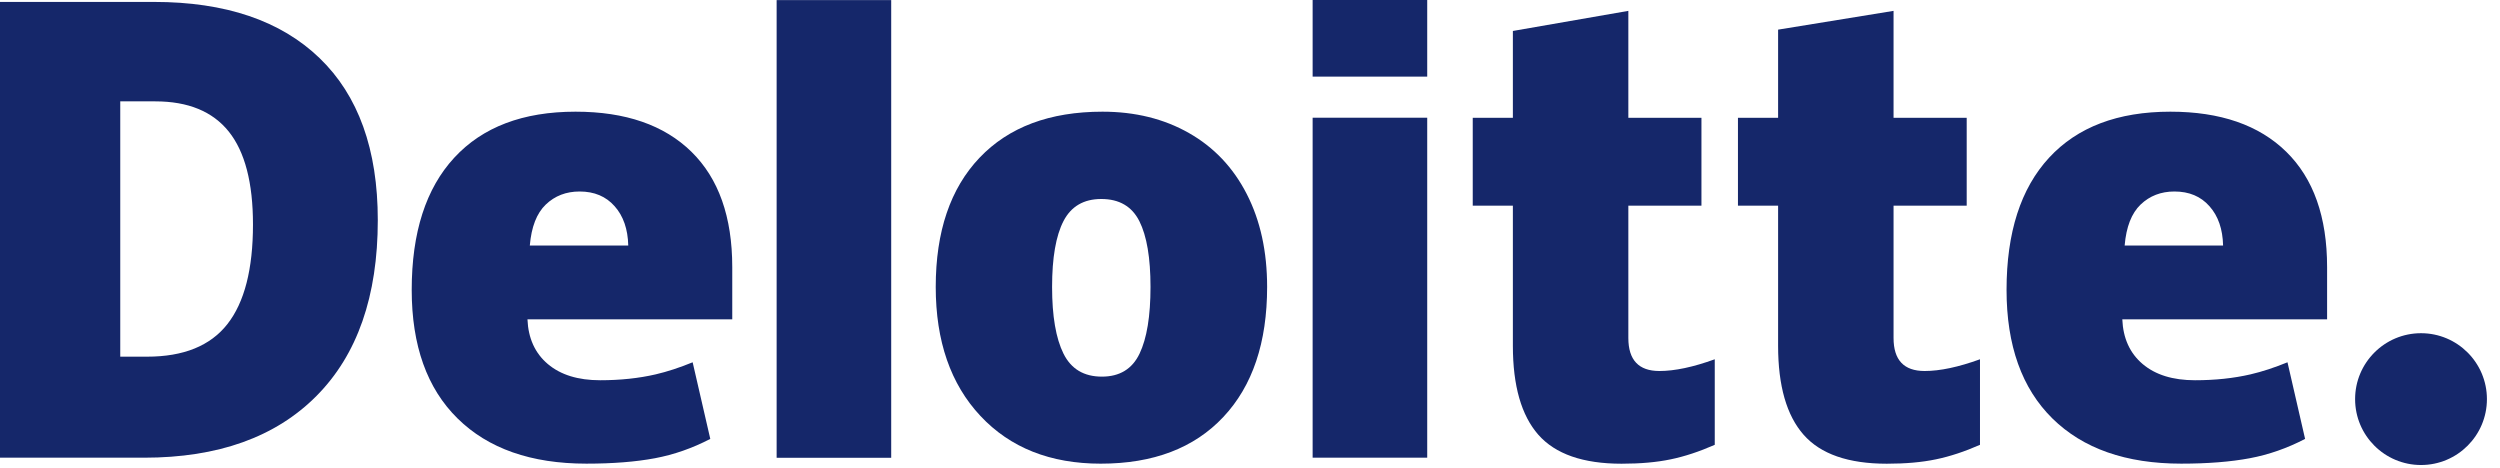 <svg width="187" height="35" viewBox="0 0 187 35" fill="none" xmlns="http://www.w3.org/2000/svg">
<g id="Group 1000004254">
<path id="Vector" d="M176.162 29.854C176.162 27.132 178.372 24.924 181.092 24.924C183.814 24.924 186.022 27.132 186.022 29.854C186.022 32.576 183.814 34.783 181.092 34.783C178.372 34.783 176.162 32.576 176.162 29.854Z" fill="#15276A"/>
<path id="Vector_2" d="M18.923 16.792C18.923 13.669 18.32 11.353 17.113 9.843C15.904 8.335 14.074 7.582 11.613 7.582H8.995V26.679H10.998C13.731 26.679 15.734 25.869 17.01 24.242C18.284 22.619 18.923 20.135 18.923 16.792ZM28.259 16.467C28.259 22.157 26.729 26.541 23.671 29.618C20.612 32.697 16.312 34.236 10.77 34.236H0V0.144H11.521C16.866 0.144 20.991 1.543 23.899 4.341C26.805 7.14 28.259 11.18 28.259 16.467Z" fill="#15276A"/>
<path id="Vector_3" d="M58.092 34.242H66.662V0.007H58.092V34.242Z" fill="#15276A"/>
<path id="Vector_4" d="M78.696 21.463C78.696 23.646 78.981 25.311 79.55 26.455C80.121 27.6 81.077 28.172 82.421 28.172C83.75 28.172 84.69 27.6 85.238 26.455C85.786 25.311 86.058 23.646 86.058 21.463C86.058 19.292 85.782 17.654 85.227 16.548C84.67 15.44 83.722 14.885 82.376 14.885C81.061 14.885 80.121 15.437 79.55 16.535C78.981 17.635 78.696 19.277 78.696 21.463ZM94.781 21.463C94.781 25.622 93.691 28.866 91.505 31.191C89.321 33.518 86.264 34.682 82.334 34.682C78.564 34.682 75.564 33.492 73.337 31.113C71.107 28.733 69.993 25.517 69.993 21.463C69.993 17.317 71.085 14.096 73.27 11.799C75.456 9.502 78.52 8.354 82.466 8.354C84.904 8.354 87.061 8.886 88.93 9.949C90.801 11.011 92.245 12.534 93.259 14.517C94.275 16.497 94.781 18.814 94.781 21.463Z" fill="#15276A"/>
<path id="Vector_5" d="M98.185 34.234H106.756V21.132V8.805H98.185V34.234Z" fill="#15276A"/>
<path id="Vector_6" d="M98.185 5.731H106.756V0H98.185V5.731Z" fill="#15276A"/>
<path id="Vector_7" d="M124.121 27.751C125.278 27.751 126.656 27.457 128.264 26.874V33.272C127.108 33.78 126.01 34.144 124.965 34.359C123.921 34.578 122.695 34.686 121.293 34.686C118.415 34.686 116.341 33.963 115.067 32.519C113.799 31.075 113.163 28.858 113.163 25.867V15.384H110.161V8.81H113.163V2.316L121.8 0.813V8.81H127.268V15.384H121.8V25.282C121.8 26.928 122.574 27.751 124.121 27.751Z" fill="#15276A"/>
<path id="Vector_8" d="M143.96 27.751C145.117 27.751 146.495 27.457 148.103 26.874V33.272C146.949 33.78 145.849 34.144 144.805 34.359C143.759 34.578 142.538 34.686 141.132 34.686C138.255 34.686 136.181 33.963 134.909 32.519C133.638 31.075 133.002 28.858 133.002 25.867V15.384H129.999V8.81H133.002V2.217L141.638 0.813V8.81H147.109V15.384H141.638V25.282C141.638 26.928 142.412 27.751 143.96 27.751Z" fill="#15276A"/>
<path id="Vector_9" d="M158.924 18.364C159.041 16.972 159.439 15.952 160.118 15.3C160.8 14.649 161.641 14.324 162.649 14.324C163.747 14.324 164.62 14.689 165.268 15.425C165.92 16.157 166.259 17.137 166.287 18.364H158.924ZM171.01 11.351C168.973 9.354 166.082 8.354 162.343 8.354C158.413 8.354 155.389 9.502 153.269 11.799C151.15 14.096 150.09 17.391 150.09 21.686C150.09 25.844 151.236 29.051 153.521 31.302C155.808 33.554 159.019 34.681 163.155 34.681C165.141 34.681 166.85 34.545 168.283 34.276C169.706 34.009 171.084 33.526 172.421 32.83L171.104 27.099C170.133 27.496 169.208 27.801 168.335 28.003C167.074 28.295 165.69 28.442 164.184 28.442C162.532 28.442 161.228 28.038 160.272 27.231C159.316 26.422 158.807 25.306 158.748 23.885H174.067V19.981C174.067 16.224 173.049 13.347 171.01 11.351Z" fill="#15276A"/>
<path id="Vector_10" d="M39.63 18.364C39.747 16.972 40.145 15.952 40.824 15.3C41.504 14.649 42.347 14.324 43.356 14.324C44.452 14.324 45.325 14.689 45.974 15.425C46.626 16.157 46.964 17.137 46.994 18.364H39.63ZM51.718 11.351C49.679 9.354 46.79 8.354 43.049 8.354C39.117 8.354 36.094 9.502 33.976 11.799C31.857 14.096 30.796 17.391 30.796 21.686C30.796 25.844 31.94 29.051 34.228 31.302C36.514 33.554 39.725 34.681 43.861 34.681C45.847 34.681 47.556 34.545 48.988 34.276C50.412 34.009 51.79 33.526 53.129 32.83L51.81 27.099C50.839 27.496 49.914 27.801 49.043 28.003C47.779 28.295 46.396 28.442 44.889 28.442C43.239 28.442 41.934 28.038 40.978 27.231C40.021 26.422 39.513 25.306 39.454 23.885H54.773V19.981C54.773 16.224 53.755 13.347 51.718 11.351Z" fill="#15276A"/>
</g>
</svg>
